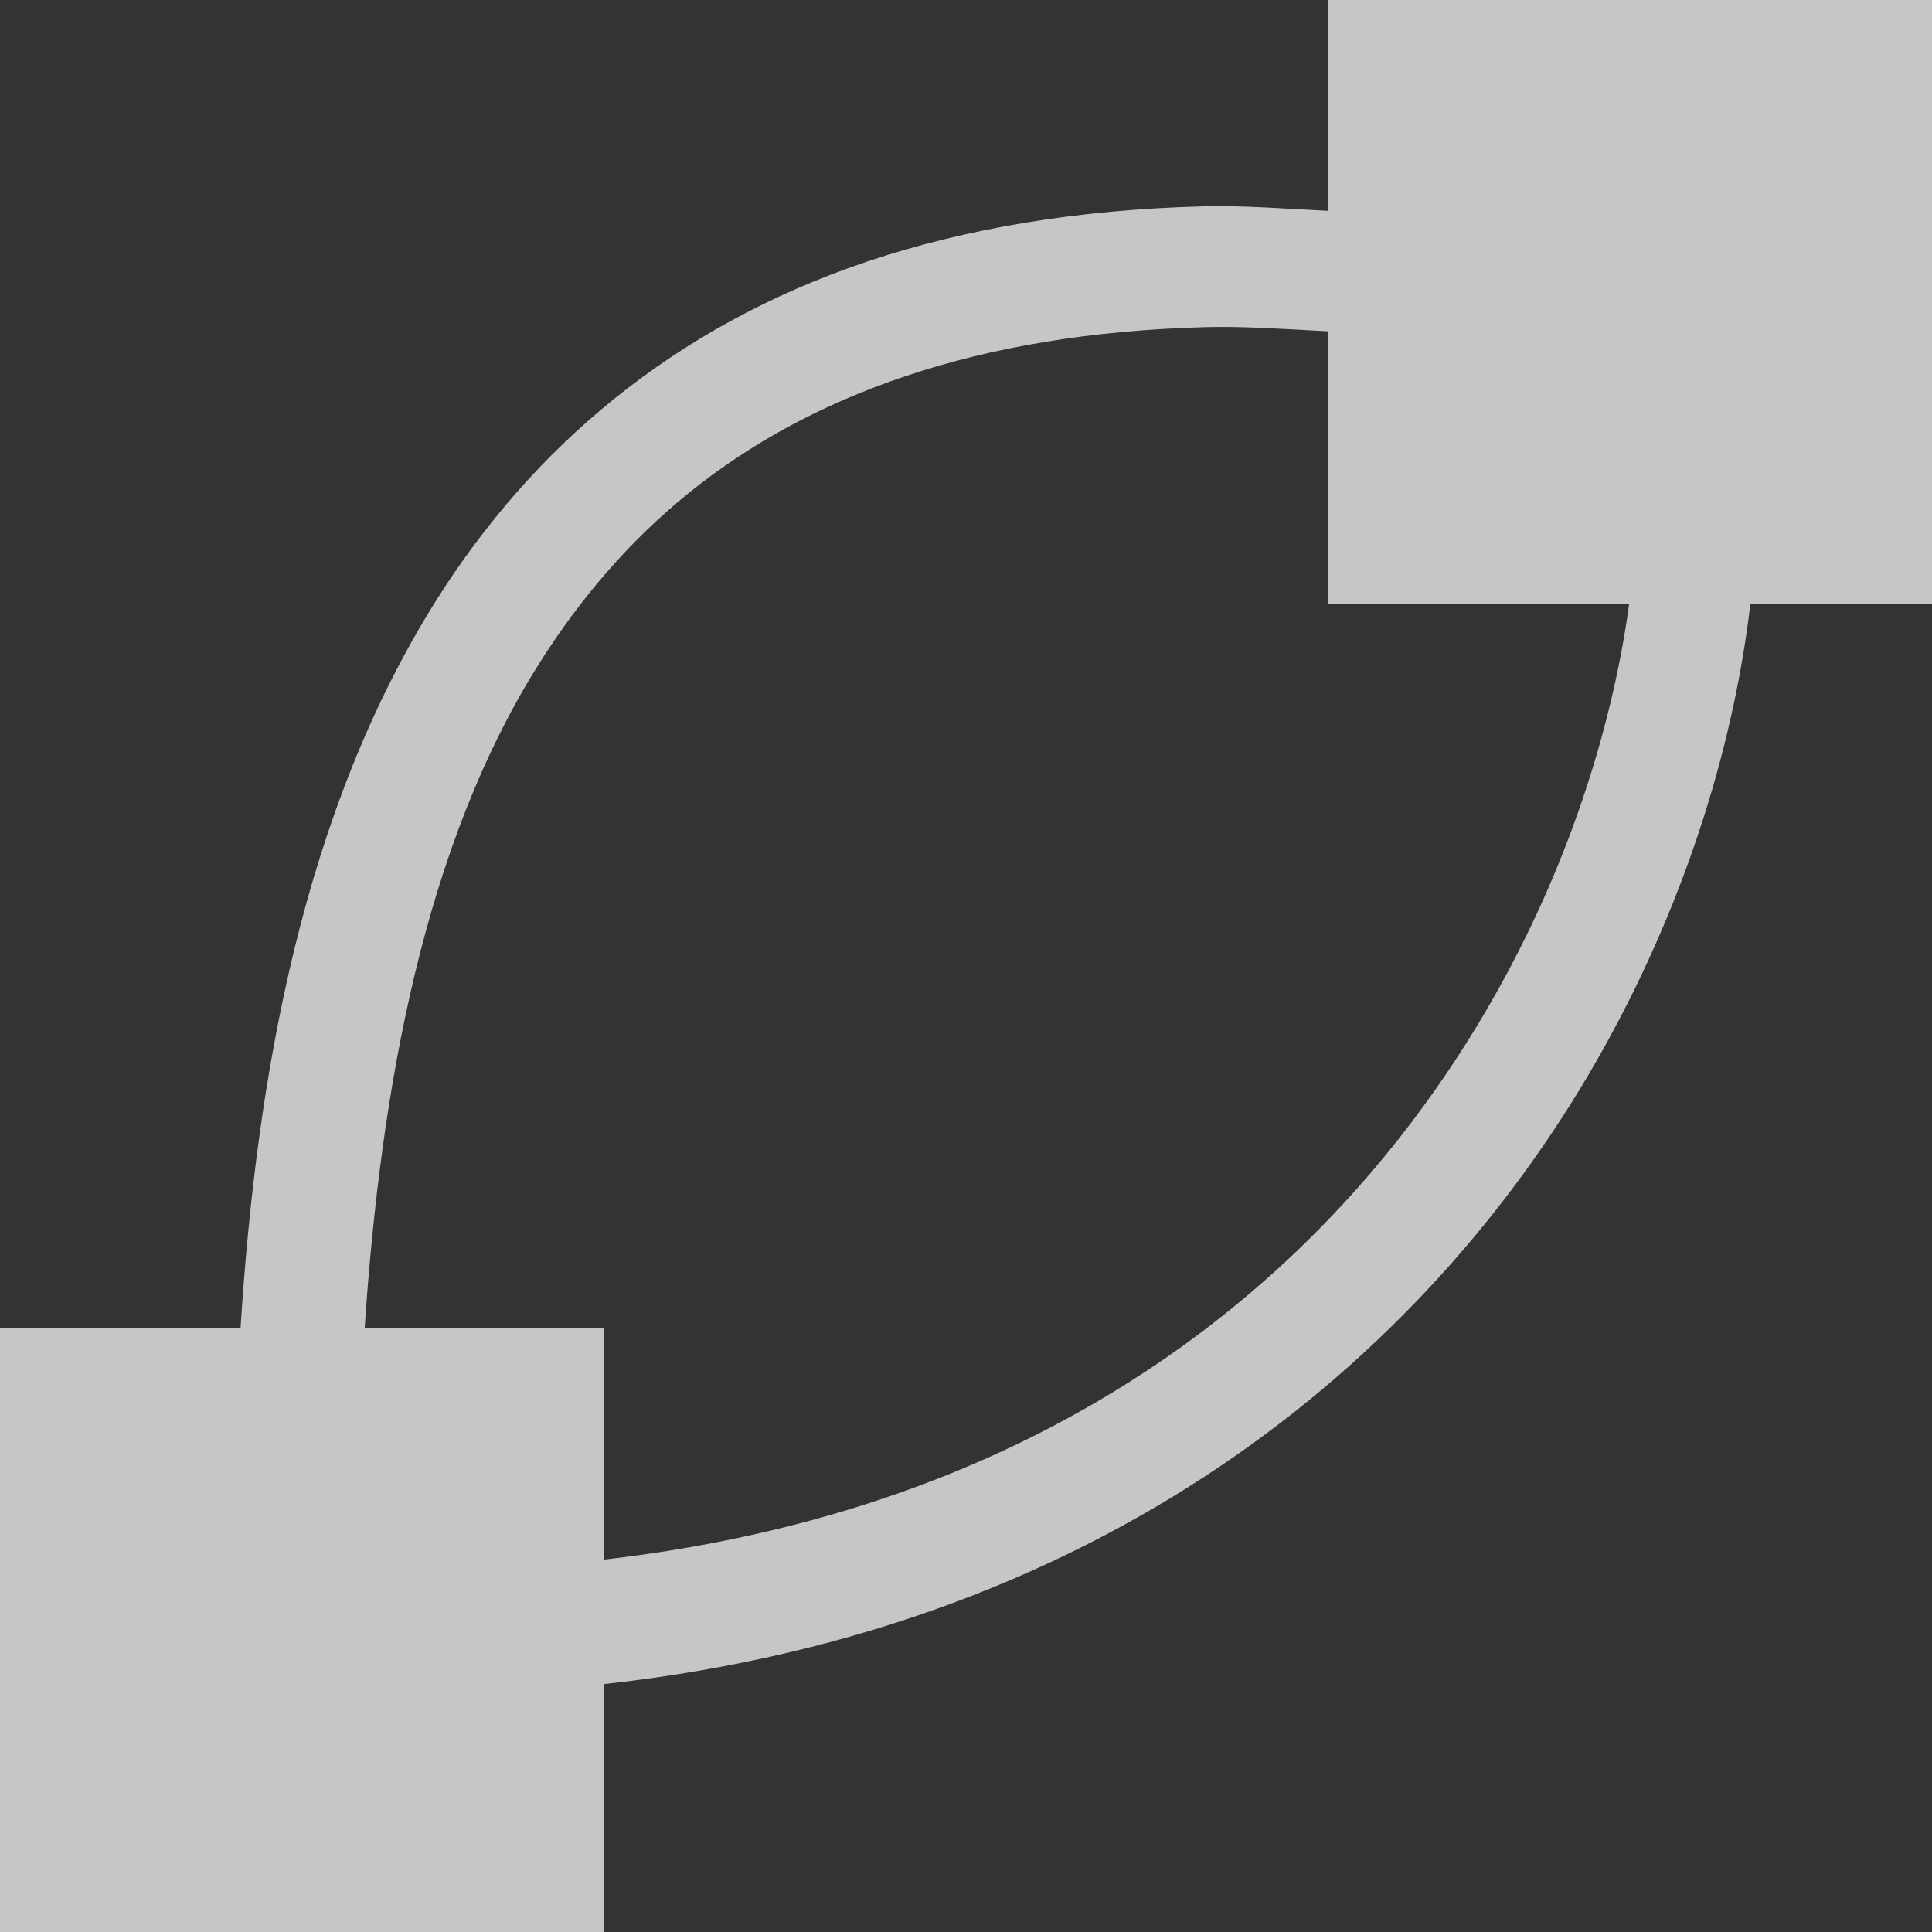 <?xml version="1.0" encoding="UTF-8" standalone="no"?>
<svg xmlns:osb="http://www.openswatchbook.org/uri/2009/osb" xmlns:dc="http://purl.org/dc/elements/1.1/" xmlns:cc="http://creativecommons.org/ns#" xmlns:rdf="http://www.w3.org/1999/02/22-rdf-syntax-ns#" xmlns:svg="http://www.w3.org/2000/svg" xmlns="http://www.w3.org/2000/svg" width="16" height="16" viewBox="0 0 16 16" id="svg6394" version="1.1">
    <rect x="0" y="0" width="16" height="16" fill="#333333" stroke="none"/>
    <defs id="defs6396">
        <linearGradient id="linearGradient19282" osb:paint="solid" gradientTransform="matrix(-0.408,2.736,1.447,0.189,2588.486,828.26)">
            <stop style="stop-color:#ffffff;stop-opacity:1;" offset="0" id="stop19284"/>
        </linearGradient>
        <linearGradient id="linearGradient19282-3" osb:paint="solid" gradientTransform="matrix(-2.736,0.408,-0.189,-1.447,-804.26,-2564.486)">
            <stop style="stop-color:#ffffff;stop-opacity:1;" offset="0" id="stop19284-6"/>
        </linearGradient>
        <linearGradient gradientTransform="matrix(-2.737,0.408,-0.189,-1.447,-1254.46,-3933.777)" osb:paint="solid" id="linearGradient19282-36">
            <stop id="stop19284-7" offset="0" style="stop-color:#666666;stop-opacity:1;"/>
        </linearGradient>
    </defs>
    <path id="rect7507" d="m 11,1.5e-7 0,1.746 c -0.351,-0.017 -0.712,-0.046 -1.037,-0.037 -1.049,0.027 -1.97,0.185 -2.781,0.457 -1.622,0.545 -2.779,1.556 -3.561,2.793 C 2.513,6.713 2.126,8.892 1.992,11 L 1.5e-7,11 l 0,5 5,0 0,-2.053 c 4.259,-0.468 6.91,-2.804 8.281,-5.266 0.715,-1.284 1.085,-2.577 1.215,-3.682 l 1.504,0 0,-5 -5,0 z M 9.992,2.709 C 10.305,2.701 10.657,2.726 11,2.744 l 0,2.256 2.492,0 c -0.128,0.942 -0.461,2.076 -1.084,3.193 -1.23,2.207 -3.529,4.279 -7.408,4.723 l 0,-1.916 -1.98,0 c 0.134,-2.002 0.496,-4.002 1.447,-5.508 0.678,-1.073 1.624,-1.904 3.033,-2.377 0.704,-0.237 1.528,-0.381 2.492,-0.406 z" style="opacity:0.72;fill:#ffffff;fill-opacity:1"/>
</svg>
